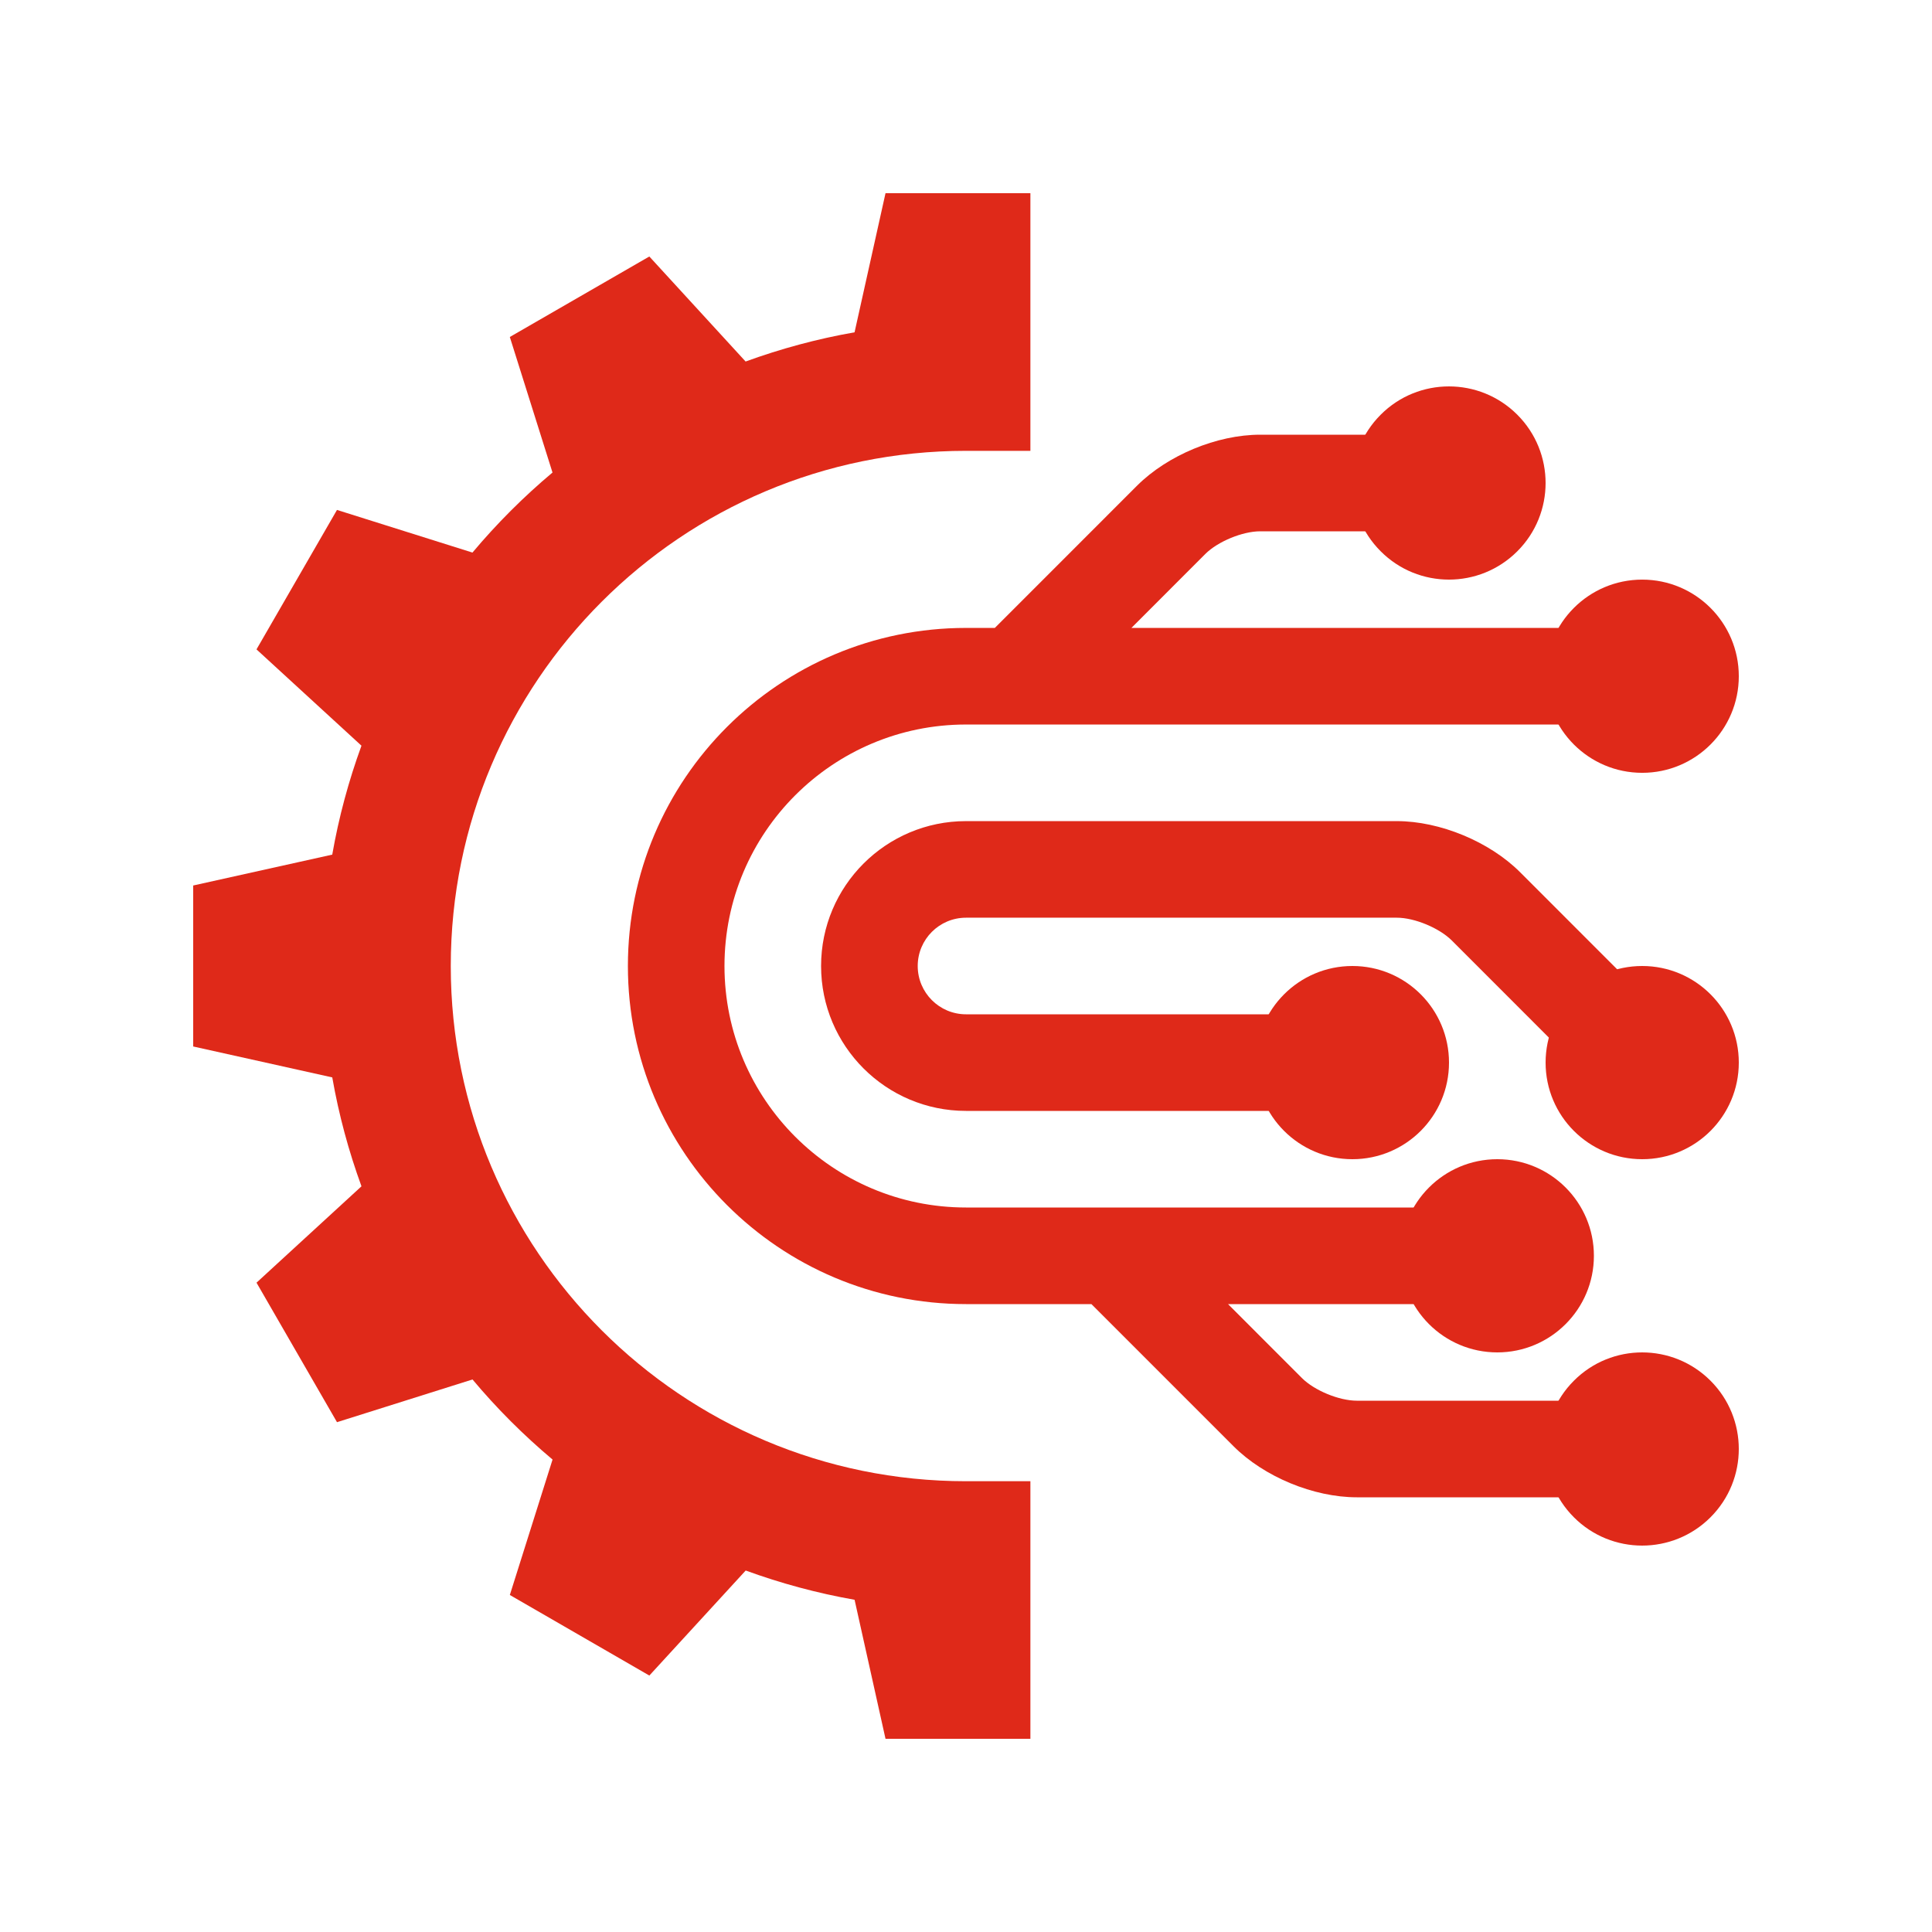 <?xml version="1.0" encoding="utf-8"?>
<!-- Generator: Adobe Illustrator 16.0.0, SVG Export Plug-In . SVG Version: 6.00 Build 0)  -->
<!DOCTYPE svg PUBLIC "-//W3C//DTD SVG 1.0//EN" "http://www.w3.org/TR/2001/REC-SVG-20010904/DTD/svg10.dtd">
<svg fill="#df2919" version="1.0" id="Layer_1" xmlns="http://www.w3.org/2000/svg" xmlns:xlink="http://www.w3.org/1999/xlink" x="0px" y="0px"
	 width="100px" height="100px" viewBox="0 0 100 100" enable-background="new 0 0 100 100" xml:space="preserve">
<path d="M50.001,57.5c-4.141,0-7.502-3.359-7.502-7.5c0-4.141,3.361-7.499,7.502-7.499h22.298c2.232,0,4.799,1.063,6.379,2.643
	l8.086,8.088l-3.535,3.535l-8.084-8.088c-0.652-0.648-1.928-1.179-2.846-1.179H50.001c-1.381,0-2.5,1.12-2.5,2.5
	c0,1.38,1.119,2.5,2.5,2.5h19.998v5H50.001z"/>
<path d="M50.001,37.501H85v-5H58.562l3.82-3.823c0.645-0.647,1.928-1.178,2.846-1.178H75v-5h-9.772c-2.24,0-4.797,1.062-6.379,2.643
	l-7.357,7.358h-1.49c-9.663,0-17.502,7.838-17.502,17.499c0,9.662,7.839,17.5,17.502,17.5h6.49l7.355,7.357
	c1.582,1.582,4.141,2.643,6.382,2.643H85v-5H70.229c-0.919,0-2.202-0.529-2.847-1.178l-3.82-3.822H77.5v-5H50.001
	c-6.902,0-12.502-5.6-12.502-12.5C37.499,43.099,43.099,37.501,50.001,37.501z"/>
<path d="M53.333,76.668h-3.332c-14.729,0-26.669-11.941-26.669-26.667c0-14.726,11.94-26.666,26.669-26.666h3.332V10h-7.499
	L44.232,17.2c-1.944,0.34-3.826,0.852-5.64,1.512l-4.983-5.436l-7.221,4.166l2.209,7.016c-1.499,1.258-2.886,2.645-4.143,4.143
	l-7.012-2.207l-4.166,7.218l5.433,4.985c-0.661,1.813-1.172,3.692-1.512,5.638L10,45.833v8.333l7.198,1.6
	c0.34,1.945,0.851,3.824,1.512,5.637l-5.433,4.988l4.166,7.221l7.014-2.211c1.256,1.5,2.643,2.885,4.143,4.145l-2.211,7.01
	l7.221,4.17l4.987-5.436c1.811,0.66,3.691,1.172,5.636,1.514L45.834,90h7.499V76.668z"/>
<circle cx="77.5" cy="65" r="5"/>
<circle cx="85" cy="55" r="5"/>
<circle cx="70" cy="55" r="5"/>
<circle cx="85" cy="35.001" r="5"/>
<path d="M88.535,78.535c1.953-1.953,1.953-5.119,0-7.07c-1.953-1.953-5.123-1.953-7.07,0c-1.953,1.951-1.953,5.117,0,7.07
	C83.412,80.488,86.582,80.488,88.535,78.535z"/>
<path d="M78.535,21.465c1.953,1.953,1.953,5.121,0,7.07c-1.953,1.954-5.123,1.954-7.07,0c-1.954-1.949-1.954-5.117,0-7.07
	C73.412,19.512,76.582,19.512,78.535,21.465z"/>
</svg>
